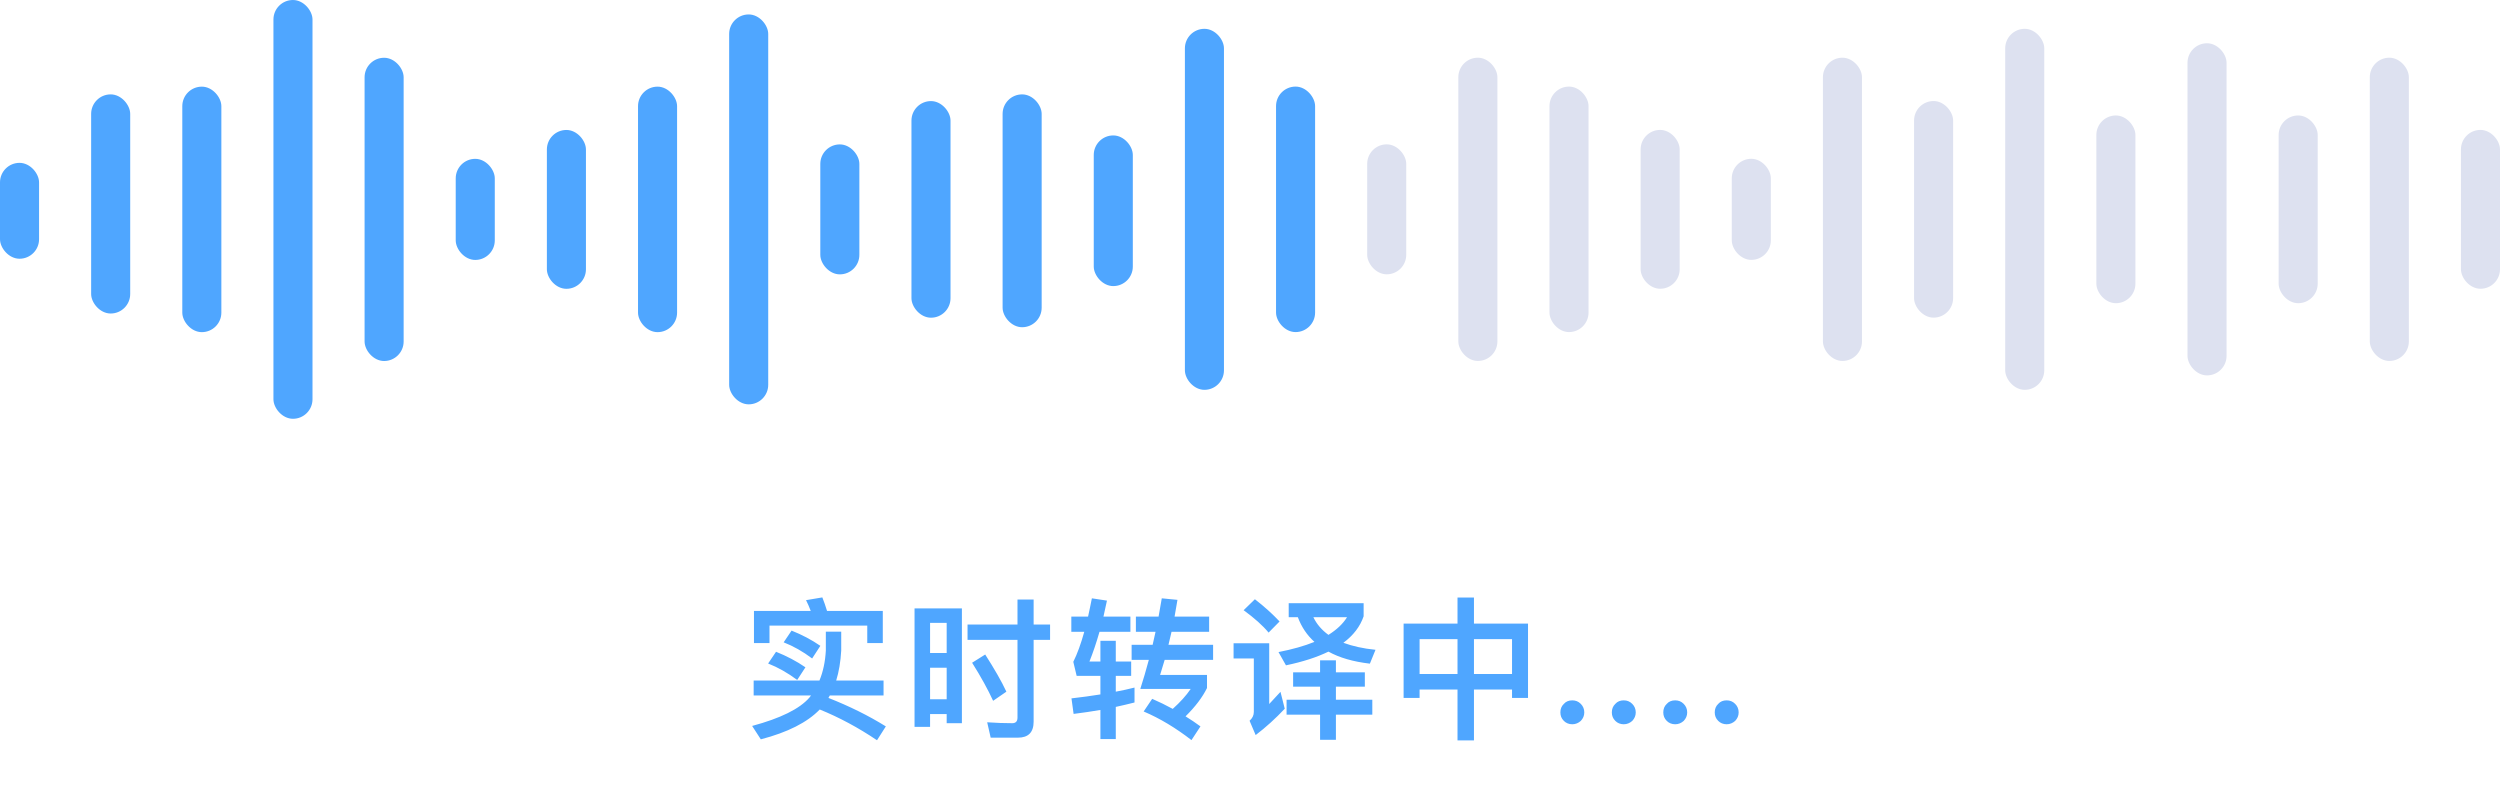 <svg width="197" height="63" viewBox="0 0 197 63" fill="none" xmlns="http://www.w3.org/2000/svg">
<rect x="14.365" y="6.828" width="3.078" height="19.345" rx="1.539" fill="#4FA6FF"/>
<rect x="21.547" width="3.078" height="33" rx="1.539" fill="#4FA6FF"/>
<rect x="28.729" y="4.552" width="3.078" height="23.896" rx="1.539" fill="#4FA6FF"/>
<rect x="35.911" y="12.517" width="3.078" height="7.966" rx="1.539" fill="#4FA6FF"/>
<rect x="43.094" y="10.241" width="3.078" height="12.517" rx="1.539" fill="#4FA6FF"/>
<rect x="50.276" y="6.828" width="3.078" height="19.345" rx="1.539" fill="#4FA6FF"/>
<rect x="57.458" y="1.138" width="3.078" height="30.724" rx="1.539" fill="#4FA6FF"/>
<rect x="64.64" y="11.379" width="3.078" height="10.241" rx="1.539" fill="#4FA6FF"/>
<rect x="71.823" y="7.966" width="3.078" height="17.069" rx="1.539" fill="#4FA6FF"/>
<rect x="79.005" y="7.437" width="3.078" height="18.348" rx="1.539" fill="#4FA6FF"/>
<rect x="86.188" y="10.672" width="3.078" height="11.872" rx="1.539" fill="#4FA6FF"/>
<rect x="93.37" y="2.271" width="3.078" height="28.448" rx="1.539" fill="#4FA6FF"/>
<rect x="100.552" y="6.823" width="3.078" height="19.345" rx="1.539" fill="#4FA6FF"/>
<rect x="107.734" y="11.375" width="3.078" height="10.241" rx="1.539" fill="#DDE1F0"/>
<rect x="114.917" y="4.547" width="3.078" height="23.896" rx="1.539" fill="#DDE1F0"/>
<rect x="122.099" y="6.823" width="3.078" height="19.345" rx="1.539" fill="#DDE1F0"/>
<rect x="129.281" y="10.237" width="3.078" height="12.517" rx="1.539" fill="#DDE1F0"/>
<rect x="136.464" y="12.513" width="3.078" height="7.966" rx="1.539" fill="#DDE1F0"/>
<rect x="143.646" y="4.547" width="3.078" height="23.896" rx="1.539" fill="#DDE1F0"/>
<rect x="150.828" y="7.961" width="3.078" height="17.069" rx="1.539" fill="#DDE1F0"/>
<rect x="158.01" y="2.271" width="3.078" height="28.448" rx="1.539" fill="#DDE1F0"/>
<rect x="165.193" y="9.099" width="3.078" height="14.793" rx="1.539" fill="#DDE1F0"/>
<rect x="172.375" y="3.409" width="3.078" height="26.172" rx="1.539" fill="#DDE1F0"/>
<rect x="179.557" y="9.099" width="3.078" height="14.793" rx="1.539" fill="#DDE1F0"/>
<rect x="186.74" y="4.547" width="3.078" height="23.896" rx="1.539" fill="#DDE1F0"/>
<rect x="193.922" y="10.237" width="3.078" height="12.517" rx="1.539" fill="#DDE1F0"/>
<rect x="7.182" y="7.437" width="3.078" height="17.268" rx="1.539" fill="#4FA6FF"/>
<rect y="12.833" width="3.078" height="7.555" rx="1.539" fill="#4FA6FF"/>
<path d="M64.596 55.908C66.132 56.532 67.632 57.336 69.108 58.332L69.804 57.24C68.436 56.388 66.924 55.644 65.28 54.996L65.388 54.804H69.624V53.628H65.892C66.108 52.932 66.24 52.14 66.288 51.264V49.776H65.076V51.264C65.028 52.14 64.86 52.932 64.572 53.628H59.388V54.804H63.912C63.864 54.852 63.828 54.912 63.78 54.972C63.012 55.86 61.5 56.604 59.268 57.204L59.952 58.26C62.064 57.708 63.612 56.928 64.596 55.908ZM61.152 51.36L60.528 52.284C61.32 52.596 62.076 53.028 62.82 53.58L63.468 52.584C62.772 52.104 61.992 51.696 61.152 51.36ZM62.376 49.692L61.752 50.616C62.52 50.916 63.264 51.336 63.996 51.888L64.644 50.892C63.948 50.412 63.192 50.016 62.376 49.692ZM69.564 48.144H65.172C65.052 47.76 64.932 47.4 64.8 47.076L63.516 47.292C63.648 47.556 63.768 47.832 63.888 48.144H59.412V50.676H60.636V49.296H68.34V50.676H69.564V48.144ZM75.798 47.94H72.066V57.276H73.29V56.268H74.598V56.988H75.798V47.94ZM73.29 55.104V52.62H74.598V55.104H73.29ZM73.29 51.456V49.08H74.598V51.456H73.29ZM77.634 51.576L76.602 52.224C77.298 53.328 77.85 54.336 78.258 55.224L79.302 54.504C78.918 53.676 78.354 52.704 77.634 51.576ZM80.214 58.128C81.03 58.128 81.45 57.708 81.45 56.868V50.424H82.746V49.212H81.45V47.244H80.178V49.212H76.242V50.424H80.178V56.556C80.178 56.844 80.034 56.988 79.77 56.988C79.146 56.988 78.486 56.964 77.79 56.916L78.066 58.128H80.214ZM86.712 50.496V52.128H85.848C86.124 51.444 86.388 50.664 86.64 49.788H89.076V48.588H86.952C87.048 48.18 87.132 47.76 87.228 47.328L86.04 47.148C85.944 47.652 85.836 48.132 85.74 48.588H84.42V49.788H85.44C85.176 50.736 84.888 51.528 84.576 52.152L84.84 53.256H86.712V54.72C85.992 54.84 85.236 54.936 84.432 55.032L84.6 56.256C85.332 56.16 86.04 56.064 86.712 55.944V58.236H87.924V55.704C88.428 55.596 88.92 55.476 89.4 55.356V54.18C88.932 54.3 88.44 54.408 87.924 54.504V53.256H89.136V52.128H87.924V50.496H86.712ZM89.508 48.588V49.788H91.056C90.984 50.124 90.9 50.472 90.828 50.808H89.172V51.996H90.528C90.312 52.788 90.096 53.556 89.856 54.288H93.828C93.468 54.816 93 55.332 92.412 55.86C91.884 55.572 91.344 55.308 90.792 55.068L90.12 56.064C91.416 56.616 92.664 57.372 93.888 58.32L94.596 57.24C94.224 56.964 93.828 56.7 93.42 56.448C94.188 55.692 94.752 54.948 95.112 54.216V53.184H91.416C91.536 52.812 91.656 52.416 91.776 51.996H95.592V50.808H92.076C92.148 50.484 92.232 50.148 92.316 49.788H95.28V48.588H92.556C92.628 48.156 92.7 47.724 92.784 47.268L91.548 47.148L91.296 48.588H89.508ZM101.55 47.532V48.636H102.27C102.558 49.404 102.99 50.052 103.578 50.58C102.786 50.904 101.838 51.168 100.746 51.384L101.334 52.428C102.654 52.152 103.77 51.792 104.682 51.348C105.546 51.828 106.626 52.14 107.946 52.296L108.39 51.204C107.418 51.108 106.578 50.916 105.858 50.652C106.65 50.064 107.178 49.368 107.454 48.564V47.532H101.55ZM103.494 48.636H106.146C105.822 49.164 105.33 49.62 104.682 50.028C104.154 49.644 103.758 49.188 103.494 48.636ZM101.898 52.98V54.108H104.022V55.14H101.382V56.316H104.022V58.296H105.27V56.316H108.138V55.14H105.27V54.108H107.55V52.98H105.27V52.032H104.022V52.98H101.898ZM98.886 47.22L97.998 48.084C98.85 48.708 99.51 49.296 99.966 49.848L100.83 48.972C100.29 48.396 99.642 47.808 98.886 47.22ZM97.206 50.688V51.888H98.802V56.1C98.802 56.376 98.682 56.604 98.466 56.796L98.946 57.924C99.75 57.312 100.518 56.616 101.238 55.848L100.902 54.516C100.59 54.852 100.302 55.176 100.014 55.476V50.688H97.206ZM114.852 47.088V49.14H110.604V54.996H111.864V54.336H114.852V58.344H116.148V54.336H119.148V54.996H120.408V49.14H116.148V47.088H114.852ZM111.864 53.112V50.364H114.852V53.112H111.864ZM116.148 53.112V50.364H119.148V53.112H116.148ZM123.894 55.188C123.63 55.188 123.402 55.272 123.234 55.464C123.042 55.644 122.958 55.872 122.958 56.136C122.958 56.4 123.042 56.616 123.234 56.808C123.402 56.976 123.63 57.072 123.894 57.072C124.158 57.072 124.374 56.976 124.566 56.808C124.746 56.616 124.842 56.4 124.842 56.136C124.842 55.872 124.746 55.644 124.566 55.464C124.374 55.272 124.158 55.188 123.894 55.188ZM127.949 55.188C127.685 55.188 127.457 55.272 127.289 55.464C127.097 55.644 127.013 55.872 127.013 56.136C127.013 56.4 127.097 56.616 127.289 56.808C127.457 56.976 127.685 57.072 127.949 57.072C128.213 57.072 128.429 56.976 128.621 56.808C128.801 56.616 128.897 56.4 128.897 56.136C128.897 55.872 128.801 55.644 128.621 55.464C128.429 55.272 128.213 55.188 127.949 55.188ZM132.003 55.188C131.739 55.188 131.511 55.272 131.343 55.464C131.151 55.644 131.067 55.872 131.067 56.136C131.067 56.4 131.151 56.616 131.343 56.808C131.511 56.976 131.739 57.072 132.003 57.072C132.267 57.072 132.483 56.976 132.675 56.808C132.855 56.616 132.951 56.4 132.951 56.136C132.951 55.872 132.855 55.644 132.675 55.464C132.483 55.272 132.267 55.188 132.003 55.188ZM136.058 55.188C135.794 55.188 135.566 55.272 135.398 55.464C135.206 55.644 135.122 55.872 135.122 56.136C135.122 56.4 135.206 56.616 135.398 56.808C135.566 56.976 135.794 57.072 136.058 57.072C136.322 57.072 136.538 56.976 136.73 56.808C136.91 56.616 137.006 56.4 137.006 56.136C137.006 55.872 136.91 55.644 136.73 55.464C136.538 55.272 136.322 55.188 136.058 55.188Z" fill="#4FA6FF"/>
</svg>
